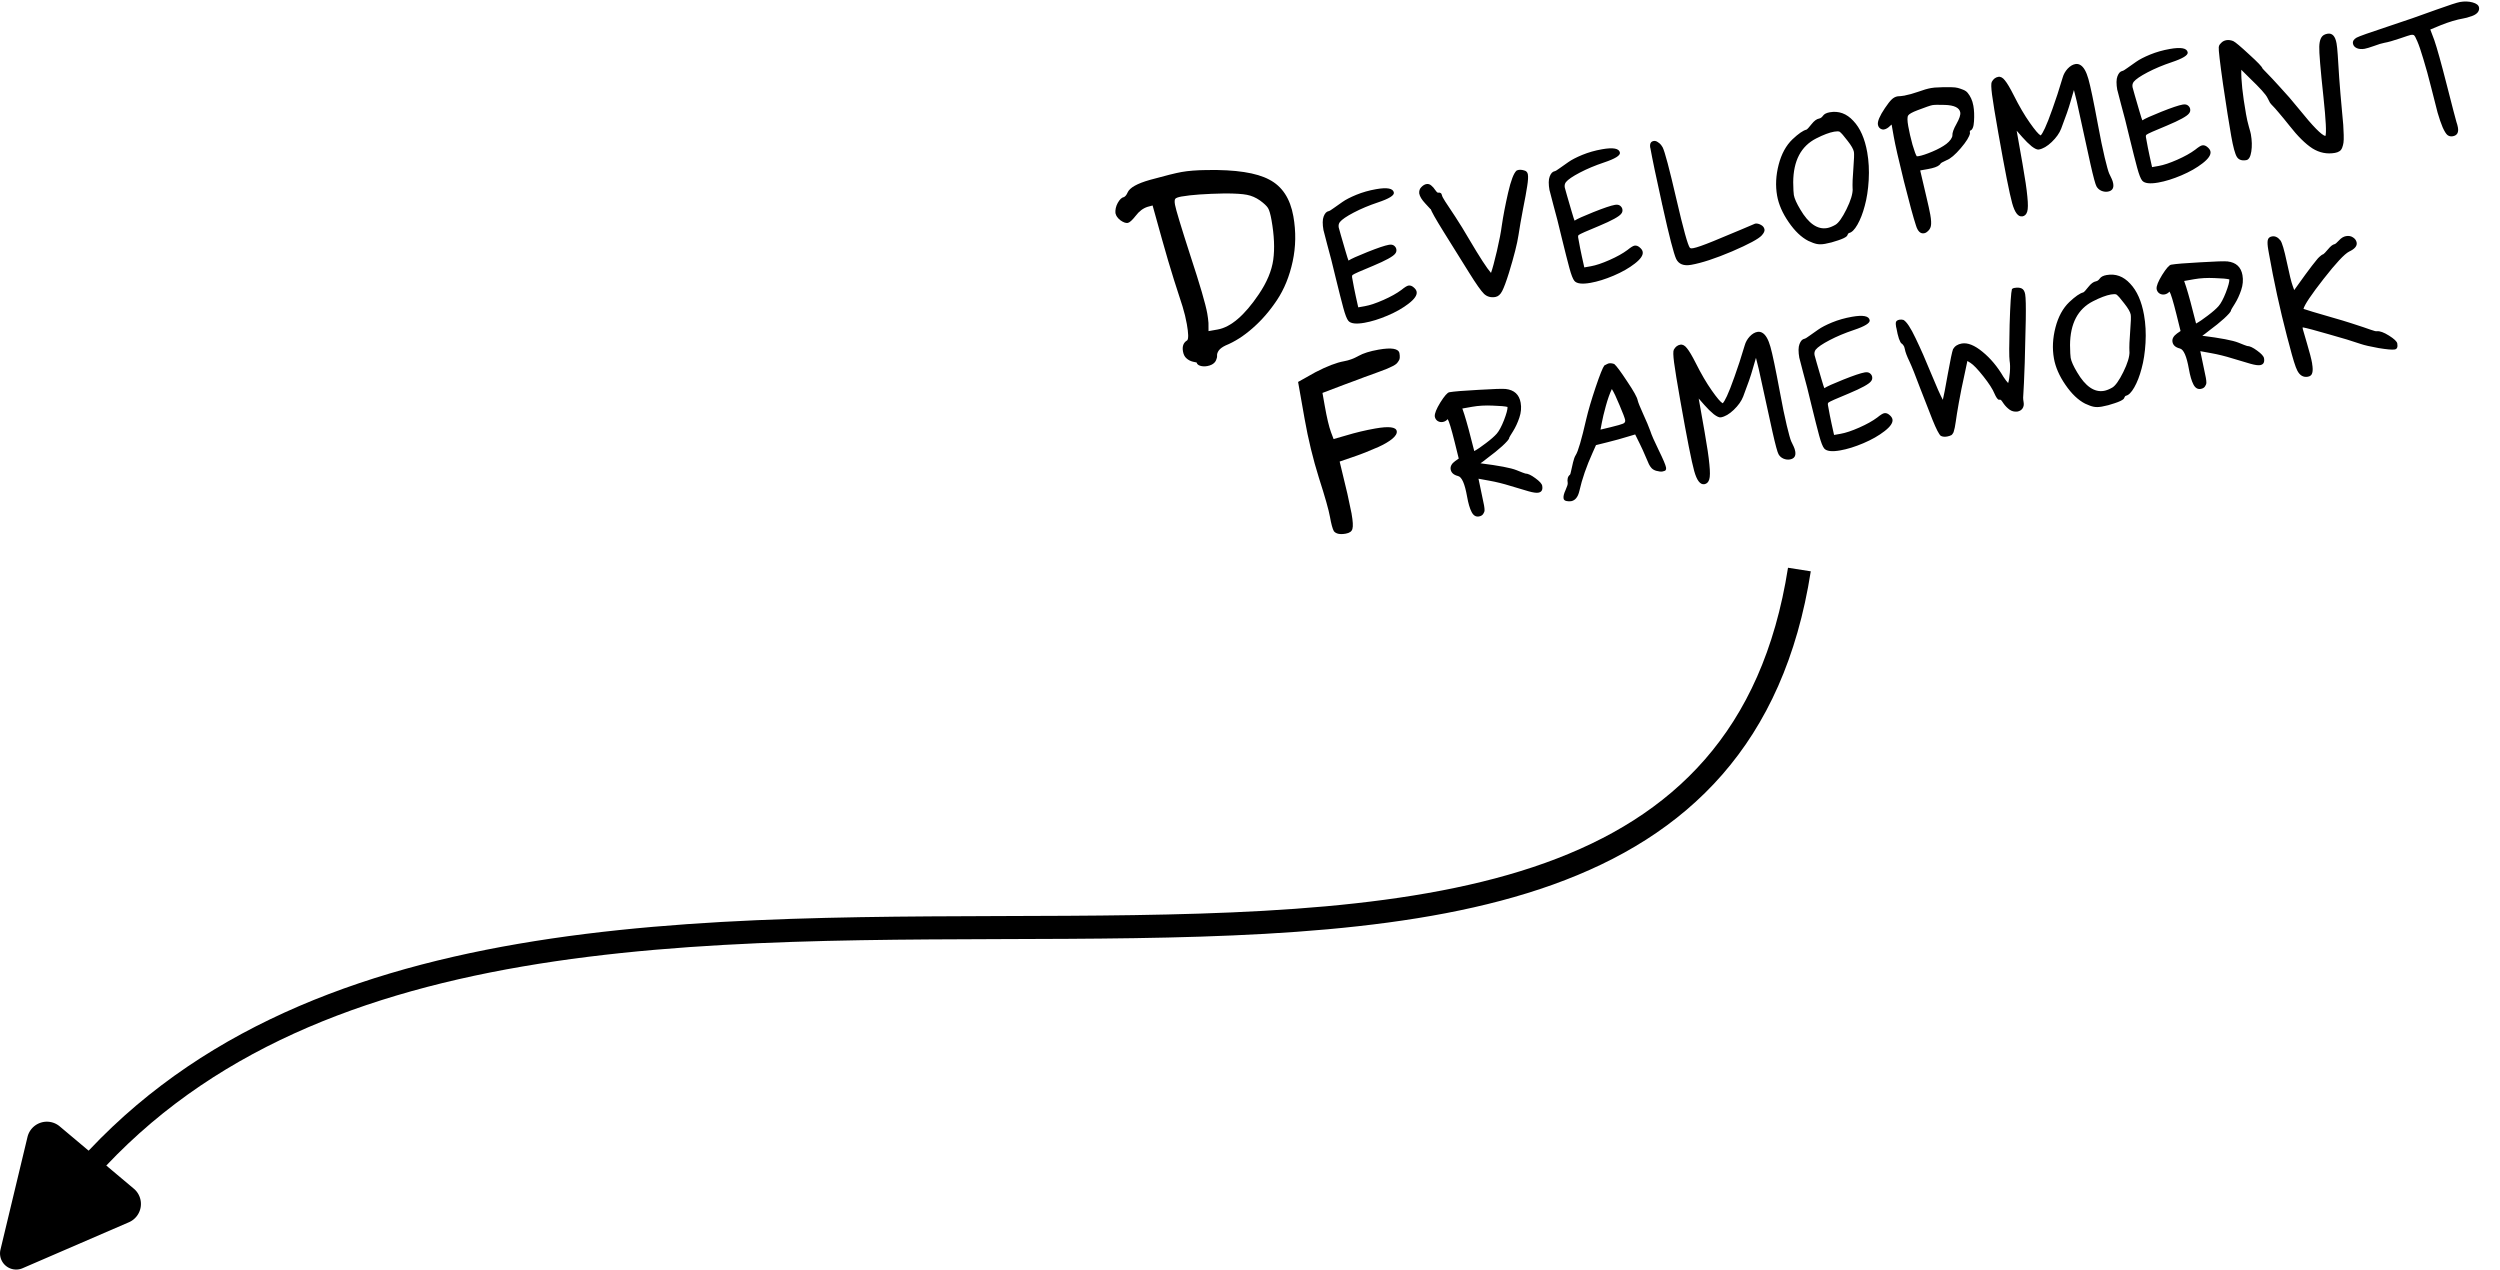 <?xml version="1.0" encoding="UTF-8" standalone="no"?>
<!-- Created with Inkscape (http://www.inkscape.org/) -->

<svg
   width="248.424"
   height="126.163"
   viewBox="0 0 65.729 33.381"
   version="1.1"
   id="svg1"
   inkscape:version="1.3.1 (9b9bdc1480, 2023-11-25, custom)"
   sodipodi:docname="development-framework.svg"
   xmlns:inkscape="http://www.inkscape.org/namespaces/inkscape"
   xmlns:sodipodi="http://sodipodi.sourceforge.net/DTD/sodipodi-0.dtd"
   xmlns="http://www.w3.org/2000/svg"
   xmlns:svg="http://www.w3.org/2000/svg">
  <sodipodi:namedview
     id="namedview1"
     pagecolor="#ffffff"
     bordercolor="#000000"
     borderopacity="0.25"
     inkscape:showpageshadow="2"
     inkscape:pageopacity="0.0"
     inkscape:pagecheckerboard="0"
     inkscape:deskcolor="#d1d1d1"
     inkscape:document-units="mm"
     inkscape:zoom="7.745998"
     inkscape:cx="141.55697"
     inkscape:cy="47.121107"
     inkscape:window-width="1920"
     inkscape:window-height="1082"
     inkscape:window-x="0"
     inkscape:window-y="27"
     inkscape:window-maximized="1"
     inkscape:current-layer="text1"
     showgrid="false" />
  <defs
     id="defs1">
    <marker
       style="overflow:visible"
       id="RoundedArrow"
       refX="0"
       refY="0"
       orient="auto-start-reverse"
       inkscape:stockid="Rounded arrow"
       markerWidth="1"
       markerHeight="1"
       viewBox="0 0 1 1"
       inkscape:isstock="true"
       inkscape:collect="always"
       preserveAspectRatio="xMidYMid">
      <path
         transform="scale(0.7)"
         d="m -0.211,-4.106 6.422,3.211 a 1,1 90 0 1 0,1.789 L -0.211,4.106 A 1.236,1.236 31.717 0 1 -2,3 v -6 a 1.236,1.236 148.283 0 1 1.789,-1.106 z"
         style="fill:context-stroke;fill-rule:evenodd;stroke:none"
         id="path8" />
    </marker>
  </defs>
  <g
     inkscape:label="Layer 1"
     inkscape:groupmode="layer"
     id="layer1"
     transform="translate(-2.07,27.706)">
    <path
       style="fill:none;stroke:#000000;stroke-width:0.606;stroke-dasharray:none;stroke-opacity:1;marker-end:url(#RoundedArrow)"
       d="M 49.379,-12.732 C 46.611,4.956 15.907,-10.704 4.068,3.377"
       id="path2"
       inkscape:label="path2"
       sodipodi:nodetypes="cc" />
    <g
       id="text1"
       style="font-size:5.923px;line-height:0;letter-spacing:0px;fill:none;stroke:#000000;stroke-width:0.74"
       transform="matrix(0.985,-0.174,0.174,0.985,0,0)"
       aria-label="DEVELOPMENT&#10;FRAMEWORK">
      <path
         style="font-weight:bold;line-height:1;font-family:Purisa;-inkscape-font-specification:'Purisa Bold';text-align:center;baseline-shift:baseline;text-anchor:middle;fill:#000000;stroke:none"
         d="m 36.554,-16.428 q -0.148,0 -0.184,0.03 -0.036,0.03 -0.036,0.154 0,0.19 0.166,1.392 0.172,1.197 0.172,1.57 0,0.13 -0.012,0.249 l -0.036,0.213 h 0.243 q 0.527,0 1.226,-0.723 0.397,-0.409 0.533,-0.829 0.136,-0.421 0.136,-1.031 0,-0.243 -0.036,-0.332 -0.036,-0.089 -0.172,-0.231 -0.142,-0.142 -0.314,-0.207 -0.166,-0.065 -0.563,-0.136 -0.752,-0.118 -1.125,-0.118 z m -1.801,0.136 q 0.012,-0.142 0.107,-0.261 0.101,-0.124 0.19,-0.124 0.059,-0.018 0.113,-0.101 0.113,-0.172 0.64,-0.225 0.622,-0.059 0.853,-0.059 0.272,0 0.663,0.065 1.12,0.178 1.57,0.533 0.456,0.349 0.456,1.06 0,0.616 -0.225,1.167 -0.225,0.551 -0.58,0.924 -0.355,0.373 -0.758,0.616 -0.397,0.243 -0.782,0.326 -0.13,0.036 -0.195,0.095 -0.065,0.065 -0.071,0.124 -0.006,0.059 -0.047,0.118 -0.041,0.065 -0.13,0.095 -0.059,0.018 -0.124,0.018 -0.107,0 -0.184,-0.041 -0.071,-0.036 -0.077,-0.101 l -0.089,-0.036 q -0.095,-0.041 -0.154,-0.118 -0.059,-0.071 -0.059,-0.195 0,-0.207 0.16,-0.267 0.065,-0.047 0.065,-0.421 0,-0.231 -0.03,-0.474 -0.03,-0.243 -0.101,-0.734 -0.065,-0.498 -0.124,-1.102 l -0.089,-0.918 -0.136,0.012 q -0.184,0.024 -0.349,0.178 -0.166,0.148 -0.237,0.148 -0.077,0 -0.178,-0.101 -0.095,-0.107 -0.095,-0.201 z"
         id="path1" />
      <path
         style="font-weight:bold;font-size:4.233px;line-height:1;font-family:Purisa;-inkscape-font-specification:'Purisa Bold';text-align:center;baseline-shift:baseline;text-anchor:middle;fill:#000000;stroke:none"
         d="m 40.061,-14.902 q 0,-0.25 0.068,-0.36 0.068,-0.114 0.152,-0.114 0.034,0 0.144,-0.055 0.114,-0.055 0.254,-0.119 0.144,-0.068 0.394,-0.123 0.254,-0.055 0.538,-0.055 0.444,0 0.444,0.169 0,0.114 -0.457,0.182 -0.368,0.055 -0.673,0.152 -0.305,0.097 -0.402,0.182 -0.055,0.051 -0.055,0.135 0,0.009 0.021,0.216 0.021,0.207 0.047,0.432 0.025,0.224 0.034,0.254 0.106,-0.047 0.529,-0.135 0.428,-0.089 0.588,-0.089 0.089,0 0.131,0.047 0.042,0.047 0.042,0.102 0,0.068 -0.051,0.11 -0.097,0.093 -0.622,0.212 -0.525,0.114 -0.576,0.144 -0.025,0.017 -0.025,0.055 0,0.309 0.009,0.508 l 0.013,0.301 h 0.178 q 0.199,0 0.508,-0.076 0.309,-0.076 0.512,-0.178 0.144,-0.08 0.199,-0.08 0.072,0 0.127,0.068 0.059,0.068 0.059,0.131 0,0.131 -0.258,0.267 -0.254,0.135 -0.605,0.216 -0.347,0.08 -0.631,0.08 -0.334,0 -0.406,-0.123 -0.047,-0.08 -0.072,-0.36 -0.025,-0.279 -0.059,-0.804 -0.03,-0.529 -0.068,-0.91 -0.03,-0.356 -0.03,-0.381 z m 2.646,-0.516 q 0.009,-0.106 0.085,-0.157 0.076,-0.055 0.144,-0.055 0.072,0 0.119,0.059 0.051,0.059 0.08,0.131 0.034,0.072 0.055,0.085 0.097,0 0.097,0.085 0,0.042 0.055,0.174 0.059,0.131 0.191,0.44 0.131,0.305 0.258,0.652 0.288,0.77 0.411,0.969 0.085,-0.148 0.254,-0.542 0.169,-0.398 0.241,-0.631 0.119,-0.36 0.313,-0.821 0.195,-0.461 0.322,-0.538 l 0.017,-0.004 q 0.017,-0.004 0.034,-0.004 0.068,0 0.144,0.038 0.08,0.034 0.08,0.119 0,0.097 -0.072,0.305 -0.068,0.203 -0.212,0.571 -0.14,0.368 -0.237,0.656 -0.106,0.317 -0.419,0.931 -0.165,0.318 -0.258,0.44 -0.093,0.123 -0.203,0.123 -0.178,0 -0.279,-0.131 -0.097,-0.135 -0.292,-0.622 l -0.47,-1.168 q -0.229,-0.571 -0.229,-0.652 -0.004,0.004 -0.004,0.009 -0.004,-0.009 -0.114,-0.178 -0.11,-0.169 -0.11,-0.284 z m 3.387,0.516 q 0,-0.25 0.068,-0.36 0.068,-0.114 0.152,-0.114 0.034,0 0.144,-0.055 0.114,-0.055 0.254,-0.119 0.144,-0.068 0.394,-0.123 0.254,-0.055 0.538,-0.055 0.445,0 0.445,0.169 0,0.114 -0.457,0.182 -0.368,0.055 -0.673,0.152 -0.305,0.097 -0.402,0.182 -0.055,0.051 -0.055,0.135 0,0.009 0.021,0.216 0.021,0.207 0.047,0.432 0.025,0.224 0.034,0.254 0.106,-0.047 0.529,-0.135 0.428,-0.089 0.588,-0.089 0.089,0 0.131,0.047 0.042,0.047 0.042,0.102 0,0.068 -0.051,0.11 -0.097,0.093 -0.622,0.212 -0.525,0.114 -0.576,0.144 -0.025,0.017 -0.025,0.055 0,0.309 0.009,0.508 l 0.013,0.301 h 0.178 q 0.199,0 0.508,-0.076 0.309,-0.076 0.512,-0.178 0.144,-0.08 0.199,-0.08 0.072,0 0.127,0.068 0.059,0.068 0.059,0.131 0,0.131 -0.258,0.267 -0.254,0.135 -0.605,0.216 -0.347,0.08 -0.631,0.08 -0.334,0 -0.406,-0.123 -0.047,-0.08 -0.072,-0.36 -0.025,-0.279 -0.059,-0.804 -0.03,-0.529 -0.068,-0.91 -0.03,-0.356 -0.03,-0.381 z m 2.802,-0.639 q 0,-0.165 0.119,-0.165 0.055,0 0.102,0.047 0.051,0.047 0.072,0.089 0.021,0.042 0.03,0.068 0.055,0.178 0.119,1.401 0.064,1.219 0.127,1.325 0.013,0.025 0.089,0.025 0.131,0 0.546,-0.089 0.415,-0.089 0.779,-0.174 0.368,-0.089 0.385,-0.089 0.072,0 0.144,0.059 0.072,0.055 0.072,0.135 0,0.064 -0.097,0.14 -0.144,0.114 -0.842,0.279 -0.698,0.161 -1.122,0.161 -0.296,0 -0.36,-0.22 -0.059,-0.224 -0.11,-1.405 0,-0.017 0,-0.03 0,-0.013 -0.004,-0.03 0,-0.017 0,-0.03 -0.047,-1.084 -0.047,-1.499 z m 5.05,1.985 q 0.025,-0.191 0.114,-0.529 0.089,-0.343 0.089,-0.423 0,-0.106 -0.114,-0.318 -0.11,-0.216 -0.165,-0.271 -0.042,-0.025 -0.14,-0.025 -0.191,0 -0.495,0.093 -0.643,0.195 -0.796,1.029 -0.042,0.262 -0.042,0.334 0,0.14 0.102,0.406 0.224,0.601 0.61,0.601 0.097,0 0.229,-0.047 0.135,-0.051 0.356,-0.351 0.224,-0.305 0.254,-0.5 z m -0.296,1.126 q -0.017,0 -0.038,0.03 -0.017,0.03 -0.034,0.042 -0.064,0.042 -0.246,0.068 -0.182,0.03 -0.351,0.03 -0.127,0 -0.212,-0.034 -0.08,-0.03 -0.207,-0.119 -0.246,-0.186 -0.423,-0.576 -0.178,-0.389 -0.178,-0.737 0,-0.398 0.182,-0.796 0.182,-0.398 0.474,-0.593 0.271,-0.178 0.406,-0.186 0.034,-0.009 0.157,-0.119 0.123,-0.11 0.22,-0.11 0.059,0 0.114,-0.055 0.059,-0.059 0.191,-0.059 0.36,0 0.571,0.33 0.216,0.326 0.216,0.876 0,0.351 -0.089,0.728 -0.089,0.373 -0.22,0.648 -0.127,0.275 -0.275,0.453 -0.148,0.178 -0.258,0.178 z m 3.433,-2.612 q 0,-0.191 -0.368,-0.267 -0.241,-0.051 -0.322,-0.051 -0.076,0 -0.406,0.064 -0.22,0.042 -0.267,0.093 -0.047,0.051 -0.047,0.275 0,0.229 0.025,0.5 0.03,0.267 0.059,0.322 0.013,0.004 0.051,0.004 0.131,0 0.373,-0.055 0.241,-0.055 0.398,-0.135 0.08,-0.042 0.135,-0.097 0.055,-0.059 0.059,-0.093 0.013,-0.106 0.161,-0.284 0.148,-0.182 0.148,-0.275 z m -1.35,-0.694 q 0.14,0 0.351,-0.034 0.212,-0.038 0.356,-0.038 0.059,0 0.093,0.004 0.161,0.021 0.229,0.03 0.068,0.009 0.191,0.034 0.127,0.025 0.178,0.051 0.055,0.025 0.131,0.072 0.076,0.047 0.106,0.11 0.034,0.059 0.059,0.148 0.025,0.089 0.025,0.203 0,0.182 -0.055,0.406 -0.051,0.22 -0.148,0.224 -0.004,0.009 -0.009,0.034 0,0.025 0,0.03 -0.047,0.131 -0.309,0.347 -0.262,0.216 -0.423,0.246 -0.093,0.025 -0.131,0.038 -0.034,0.013 -0.051,0.034 -0.017,0.017 -0.021,0.017 -0.085,0.055 -0.322,0.055 h -0.203 l 0.038,0.682 q 0.021,0.36 0.021,0.508 0,0.207 -0.038,0.301 -0.038,0.093 -0.144,0.14 -0.03,0.013 -0.064,0.013 -0.144,0 -0.174,-0.237 -0.047,-0.322 -0.11,-1.202 -0.059,-0.881 -0.059,-1.19 v -0.334 l -0.042,0.025 q -0.093,0.068 -0.178,0.068 -0.047,0 -0.093,-0.042 -0.042,-0.042 -0.042,-0.11 0,-0.131 0.258,-0.398 0.135,-0.14 0.212,-0.191 0.08,-0.055 0.169,-0.055 0.034,0 0.085,0.009 0.051,0.004 0.114,0.004 z m 2.481,3.666 q -0.165,0 -0.203,-0.385 -0.038,-0.385 -0.038,-1.88 0,-0.745 0.013,-1.024 0.013,-0.279 0.051,-0.33 0.08,-0.102 0.191,-0.102 0.093,0 0.157,0.123 0.068,0.119 0.161,0.428 0.135,0.453 0.288,0.779 0.152,0.326 0.224,0.381 0.047,-0.03 0.144,-0.169 0.102,-0.144 0.284,-0.466 0.186,-0.322 0.406,-0.762 0.059,-0.123 0.169,-0.207 0.114,-0.085 0.22,-0.085 0.076,0 0.131,0.051 0.11,0.097 0.14,0.394 0.03,0.292 0.038,1.211 0.004,0.555 0.025,0.897 0.021,0.343 0.042,0.432 0.025,0.089 0.042,0.152 0.017,0.064 0.017,0.127 0,0.186 -0.174,0.186 -0.085,0 -0.165,-0.051 -0.076,-0.051 -0.106,-0.135 -0.03,-0.08 -0.055,-0.614 -0.025,-0.538 -0.047,-1.164 -0.021,-0.627 -0.042,-0.821 -0.03,0.055 -0.14,0.284 -0.106,0.224 -0.368,0.66 -0.097,0.161 -0.305,0.301 -0.203,0.135 -0.368,0.135 -0.064,0 -0.169,-0.114 -0.102,-0.119 -0.199,-0.279 l -0.119,-0.195 v 0.889 q 0,0.58 -0.025,0.868 -0.021,0.288 -0.072,0.385 -0.051,0.102 -0.148,0.102 z m 3.035,-2.832 q 0,-0.25 0.068,-0.36 0.068,-0.114 0.152,-0.114 0.034,0 0.144,-0.055 0.114,-0.055 0.254,-0.119 0.144,-0.068 0.394,-0.123 0.254,-0.055 0.538,-0.055 0.445,0 0.445,0.169 0,0.114 -0.457,0.182 -0.368,0.055 -0.673,0.152 -0.305,0.097 -0.402,0.182 -0.055,0.051 -0.055,0.135 0,0.009 0.021,0.216 0.021,0.207 0.047,0.432 0.025,0.224 0.034,0.254 0.106,-0.047 0.529,-0.135 0.428,-0.089 0.588,-0.089 0.089,0 0.131,0.047 0.042,0.047 0.042,0.102 0,0.068 -0.051,0.11 -0.097,0.093 -0.622,0.212 -0.525,0.114 -0.576,0.144 -0.025,0.017 -0.025,0.055 0,0.309 0.009,0.508 l 0.013,0.301 h 0.178 q 0.199,0 0.508,-0.076 0.309,-0.076 0.512,-0.178 0.144,-0.08 0.199,-0.08 0.072,0 0.127,0.068 0.059,0.068 0.059,0.131 0,0.131 -0.258,0.267 -0.254,0.135 -0.605,0.216 -0.347,0.08 -0.631,0.08 -0.334,0 -0.406,-0.123 -0.047,-0.08 -0.072,-0.36 -0.025,-0.279 -0.059,-0.804 -0.03,-0.529 -0.068,-0.91 -0.03,-0.356 -0.03,-0.381 z m 3.222,1.194 q 0,0.203 0.017,0.356 0.017,0.152 0.017,0.199 0,0.254 -0.068,0.453 -0.068,0.199 -0.169,0.199 -0.178,0 -0.229,-0.127 -0.051,-0.127 -0.051,-0.563 0,-0.491 0.025,-1.376 0.03,-0.889 0.059,-0.986 0.004,-0.017 0.017,-0.038 0.013,-0.025 0.072,-0.064 0.059,-0.042 0.14,-0.042 0.085,0 0.174,0.055 0.076,0.055 0.351,0.419 0.279,0.36 0.279,0.419 0.009,0.021 0.097,0.148 0.089,0.127 0.275,0.423 0.191,0.292 0.394,0.66 0.415,0.754 0.555,0.809 0.064,-0.102 0.127,-1.008 0.076,-1.122 0.123,-1.333 0.051,-0.246 0.182,-0.284 0.038,-0.013 0.089,-0.013 0.191,0 0.191,0.292 0,0.097 -0.021,0.296 -0.021,0.195 -0.068,0.61 -0.042,0.411 -0.08,0.876 -0.017,0.233 -0.03,0.356 -0.013,0.119 -0.034,0.262 -0.021,0.14 -0.042,0.203 -0.021,0.064 -0.059,0.127 -0.038,0.059 -0.089,0.076 -0.047,0.021 -0.119,0.021 -0.318,0 -0.563,-0.22 -0.241,-0.224 -0.491,-0.694 -0.119,-0.22 -0.212,-0.377 -0.093,-0.161 -0.127,-0.207 -0.034,-0.047 -0.059,-0.097 -0.021,-0.055 -0.042,-0.135 -0.021,-0.076 -0.114,-0.224 -0.093,-0.148 -0.254,-0.368 -0.157,-0.22 -0.182,-0.258 -0.08,0.394 -0.08,1.156 z m 6.049,-1.909 q 0.182,0 0.326,0.068 0.144,0.068 0.144,0.161 0,0.072 -0.059,0.123 -0.059,0.047 -0.152,0.064 -0.093,0.017 -0.148,0.021 -0.051,0.004 -0.097,0.004 -0.275,0 -0.618,0.072 l -0.288,0.064 0.055,0.292 q 0.051,0.318 0.119,1.223 0.068,0.906 0.08,0.999 0.013,0.076 0.013,0.148 0,0.203 -0.174,0.203 -0.08,0 -0.131,-0.055 -0.047,-0.055 -0.089,-0.22 -0.038,-0.165 -0.064,-0.406 -0.021,-0.246 -0.051,-0.682 -0.03,-0.432 -0.072,-0.766 -0.038,-0.334 -0.076,-0.491 -0.034,-0.157 -0.064,-0.178 -0.025,-0.017 -0.076,-0.017 -0.034,0 -0.301,0.042 -0.267,0.042 -0.423,0.042 -0.097,0 -0.279,0.034 -0.182,0.03 -0.254,0.03 -0.119,0 -0.199,-0.051 -0.08,-0.055 -0.08,-0.135 0,-0.097 0.123,-0.14 0.102,-0.034 0.859,-0.144 0.677,-0.097 1.342,-0.216 0.521,-0.089 0.635,-0.089 z"
         id="path3" />
      <path
         style="font-weight:bold;line-height:0.85;font-family:Purisa;-inkscape-font-specification:'Purisa Bold';text-align:center;baseline-shift:baseline;text-anchor:middle;fill:#000000;stroke:none"
         d="m 39.492,-7.436 q 0,0.296 -0.047,0.391 -0.041,0.095 -0.195,0.095 -0.231,0 -0.296,-0.118 -0.036,-0.101 -0.036,-0.391 0,-0.272 -0.107,-1.054 -0.101,-0.782 -0.101,-1.599 v -0.983 l 0.492,-0.172 q 0.492,-0.154 0.794,-0.154 0.195,0 0.397,-0.071 0.201,-0.071 0.545,-0.071 0.527,0 0.527,0.19 0,0.065 -0.012,0.113 -0.006,0.041 -0.041,0.077 -0.03,0.036 -0.071,0.065 -0.036,0.024 -0.113,0.047 -0.077,0.024 -0.154,0.041 -0.077,0.018 -0.213,0.041 -0.13,0.024 -0.261,0.047 -0.124,0.018 -0.326,0.059 -0.201,0.036 -0.391,0.071 l -0.592,0.113 v 0.338 q 0,0.486 0.041,0.717 l 0.036,0.19 0.338,-0.036 q 0.397,-0.047 0.788,-0.047 0.545,0 0.545,0.166 0,0.095 -0.16,0.184 -0.154,0.083 -0.385,0.142 -0.225,0.053 -0.367,0.083 -0.142,0.03 -0.219,0.041 l -0.486,0.077 0.053,0.871 q 0.018,0.444 0.018,0.539 z"
         id="path4" />
      <path
         style="font-weight:bold;font-size:4.233px;line-height:0.85;font-family:Purisa;-inkscape-font-specification:'Purisa Bold';text-align:center;baseline-shift:baseline;text-anchor:middle;fill:#000000;stroke:none"
         d="m 42.091,-9.579 q 0.009,-0.11 0.207,-0.334 0.203,-0.224 0.279,-0.224 0.182,0 0.77,0.072 0.593,0.068 0.707,0.102 0.322,0.097 0.322,0.423 0,0.195 -0.102,0.381 -0.102,0.186 -0.224,0.322 -0.123,0.135 -0.131,0.152 0,0.025 -0.064,0.076 -0.064,0.051 -0.157,0.11 -0.089,0.055 -0.203,0.119 -0.11,0.059 -0.203,0.106 -0.089,0.047 -0.161,0.085 -0.068,0.034 -0.072,0.034 0.699,0.216 0.902,0.343 0.174,0.11 0.212,0.127 0.097,0.017 0.237,0.165 0.144,0.148 0.144,0.229 0,0.161 -0.131,0.161 -0.08,0 -0.246,-0.08 -0.165,-0.08 -0.44,-0.22 -0.271,-0.14 -0.525,-0.233 l -0.275,-0.102 0.013,0.415 q 0.009,0.182 0.009,0.301 0,0.08 -0.009,0.127 -0.009,0.047 -0.051,0.089 -0.042,0.047 -0.123,0.047 -0.123,0 -0.169,-0.148 -0.047,-0.148 -0.047,-0.423 0,-0.512 -0.14,-0.571 -0.161,-0.072 -0.161,-0.203 0,-0.123 0.157,-0.199 l 0.102,-0.047 -0.03,-0.444 q -0.038,-0.546 -0.076,-0.627 -0.064,0.051 -0.14,0.051 -0.076,0 -0.131,-0.051 -0.051,-0.051 -0.051,-0.127 z m 1.926,0.089 q -0.089,-0.042 -0.377,-0.102 -0.284,-0.064 -0.538,-0.064 h -0.262 l 0.025,0.165 q 0.042,0.313 0.089,0.991 0.127,-0.042 0.339,-0.152 0.216,-0.11 0.322,-0.195 0.11,-0.089 0.25,-0.317 0.14,-0.233 0.152,-0.326 z m 1.215,2.73 q -0.055,0 -0.119,-0.025 -0.064,-0.025 -0.064,-0.08 0,-0.08 0.089,-0.207 0.089,-0.131 0.089,-0.174 0,-0.152 0.093,-0.203 0.017,-0.008 0.051,-0.097 0.038,-0.093 0.089,-0.212 0.051,-0.119 0.102,-0.174 0.114,-0.119 0.436,-0.881 0.14,-0.326 0.389,-0.783 0.25,-0.457 0.326,-0.525 0.102,-0.034 0.123,-0.034 0.068,0 0.14,0.042 0.072,0.085 0.254,0.508 0.186,0.419 0.186,0.538 0.004,0.085 0.08,0.381 0.076,0.292 0.106,0.466 0.021,0.161 0.131,0.542 0.11,0.381 0.11,0.478 0,0.047 -0.021,0.068 -0.021,0.021 -0.093,0.021 -0.055,0 -0.157,-0.047 -0.068,-0.034 -0.106,-0.089 -0.034,-0.055 -0.051,-0.114 -0.013,-0.059 -0.055,-0.229 -0.038,-0.169 -0.085,-0.33 l -0.08,-0.275 -0.182,0.021 q -0.267,0.034 -0.576,0.055 l -0.305,0.021 -0.123,0.182 q -0.33,0.483 -0.516,0.927 -0.097,0.229 -0.262,0.229 z m 1.77,-1.85 q 0,-0.08 -0.076,-0.406 -0.072,-0.33 -0.127,-0.461 -0.114,0.161 -0.233,0.411 -0.119,0.25 -0.182,0.419 l -0.064,0.169 0.279,-0.017 q 0.262,-0.017 0.33,-0.034 0.072,-0.017 0.072,-0.08 z m 1.757,2.019 q -0.165,0 -0.203,-0.385 -0.038,-0.385 -0.038,-1.88 0,-0.745 0.013,-1.024 0.013,-0.279 0.051,-0.33 0.08,-0.102 0.191,-0.102 0.093,0 0.157,0.123 0.068,0.119 0.161,0.428 0.135,0.453 0.288,0.779 0.152,0.326 0.224,0.381 0.047,-0.03 0.144,-0.169 0.102,-0.144 0.284,-0.466 0.186,-0.322 0.406,-0.762 0.059,-0.123 0.169,-0.207 0.114,-0.085 0.22,-0.085 0.076,0 0.131,0.051 0.11,0.097 0.14,0.394 0.03,0.292 0.038,1.211 0.004,0.555 0.025,0.897 0.021,0.343 0.042,0.432 0.025,0.089 0.042,0.152 0.017,0.064 0.017,0.127 0,0.186 -0.174,0.186 -0.085,0 -0.165,-0.051 -0.076,-0.051 -0.106,-0.135 -0.03,-0.08 -0.055,-0.614 -0.025,-0.538 -0.047,-1.164 -0.021,-0.627 -0.042,-0.821 -0.03,0.055 -0.14,0.284 -0.106,0.224 -0.368,0.66 -0.097,0.161 -0.305,0.301 -0.203,0.135 -0.368,0.135 -0.064,0 -0.169,-0.114 -0.102,-0.119 -0.199,-0.279 L 49.004,-8.834 v 0.889 q 0,0.58 -0.025,0.868 -0.021,0.288 -0.072,0.385 -0.051,0.102 -0.148,0.102 z m 3.035,-2.832 q 0,-0.25 0.068,-0.36 0.068,-0.114 0.152,-0.114 0.034,0 0.144,-0.055 0.114,-0.055 0.254,-0.119 0.144,-0.068 0.394,-0.123 0.254,-0.055 0.538,-0.055 0.444,0 0.444,0.169 0,0.114 -0.457,0.182 -0.368,0.055 -0.673,0.152 -0.305,0.097 -0.402,0.182 -0.055,0.051 -0.055,0.135 0,0.008 0.021,0.216 0.021,0.207 0.047,0.432 0.025,0.224 0.034,0.254 0.106,-0.047 0.529,-0.135 0.428,-0.089 0.588,-0.089 0.089,0 0.131,0.047 0.042,0.047 0.042,0.102 0,0.068 -0.051,0.11 -0.097,0.093 -0.622,0.212 -0.525,0.114 -0.576,0.144 -0.025,0.017 -0.025,0.055 0,0.309 0.009,0.508 l 0.013,0.301 h 0.178 q 0.199,0 0.508,-0.076 0.309,-0.076 0.512,-0.178 0.144,-0.08 0.199,-0.08 0.072,0 0.127,0.068 0.059,0.068 0.059,0.131 0,0.131 -0.258,0.267 -0.254,0.135 -0.605,0.216 -0.347,0.08 -0.631,0.08 -0.334,0 -0.406,-0.123 -0.047,-0.08 -0.072,-0.36 -0.025,-0.279 -0.059,-0.804 -0.03,-0.529 -0.068,-0.91 -0.03,-0.356 -0.03,-0.381 z m 2.646,-0.347 q 0,-0.106 0.021,-0.144 0.025,-0.042 0.102,-0.042 0.055,0 0.102,0.025 0.11,0.093 0.229,0.529 0.123,0.436 0.241,0.986 0.119,0.546 0.182,0.732 0.055,-0.119 0.246,-0.643 0.195,-0.529 0.25,-0.622 0.089,-0.106 0.25,-0.106 0.237,0 0.5,0.309 0.267,0.309 0.428,0.745 0.047,0.11 0.093,0.182 0.047,-0.089 0.093,-0.267 0.047,-0.182 0.047,-0.305 0.004,-0.14 0.165,-0.931 0.165,-0.792 0.224,-0.914 0.034,-0.017 0.059,-0.017 0.131,0 0.195,0.047 0.064,0.047 0.064,0.165 0,0.14 -0.102,0.669 l -0.22,1.092 q -0.064,0.309 -0.114,0.525 -0.047,0.216 -0.064,0.275 -0.017,0.059 -0.025,0.106 -0.009,0.047 -0.009,0.123 0,0.097 -0.059,0.157 -0.055,0.055 -0.148,0.055 -0.114,-0.008 -0.191,-0.085 -0.076,-0.08 -0.123,-0.178 -0.042,-0.102 -0.064,-0.119 -0.047,-0.008 -0.055,-0.013 -0.042,-0.042 -0.072,-0.165 -0.042,-0.195 -0.212,-0.508 -0.169,-0.313 -0.271,-0.406 l -0.072,-0.064 -0.097,0.241 q -0.097,0.233 -0.182,0.449 -0.08,0.212 -0.135,0.356 -0.051,0.144 -0.097,0.271 -0.042,0.127 -0.068,0.203 -0.025,0.076 -0.051,0.144 -0.025,0.064 -0.042,0.093 -0.013,0.034 -0.038,0.055 -0.021,0.025 -0.042,0.034 -0.021,0.008 -0.059,0.013 -0.017,0.004 -0.059,0.004 -0.102,0 -0.161,-0.047 -0.059,-0.068 -0.14,-0.449 -0.08,-0.381 -0.178,-0.889 -0.093,-0.508 -0.152,-0.728 -0.064,-0.224 -0.064,-0.347 0,-0.068 -0.021,-0.102 -0.017,-0.038 -0.042,-0.059 -0.021,-0.021 -0.042,-0.131 -0.017,-0.11 -0.017,-0.305 z m 5.927,1.693 q 0.025,-0.19 0.114,-0.529 0.089,-0.343 0.089,-0.423 0,-0.106 -0.114,-0.317 -0.11,-0.216 -0.165,-0.271 -0.042,-0.025 -0.14,-0.025 -0.191,0 -0.495,0.093 -0.643,0.195 -0.796,1.029 -0.042,0.262 -0.042,0.334 0,0.14 0.102,0.406 0.224,0.601 0.61,0.601 0.097,0 0.229,-0.047 0.135,-0.051 0.356,-0.351 0.224,-0.305 0.254,-0.5 z m -0.296,1.126 q -0.017,0 -0.038,0.03 -0.017,0.03 -0.034,0.042 -0.064,0.042 -0.246,0.068 -0.182,0.03 -0.351,0.03 -0.127,0 -0.212,-0.034 -0.08,-0.03 -0.207,-0.119 -0.246,-0.186 -0.423,-0.576 -0.178,-0.389 -0.178,-0.737 0,-0.398 0.182,-0.796 0.182,-0.398 0.474,-0.593 0.271,-0.178 0.406,-0.186 0.034,-0.008 0.157,-0.119 0.123,-0.11 0.22,-0.11 0.059,0 0.114,-0.055 0.059,-0.059 0.191,-0.059 0.36,0 0.571,0.33 0.216,0.326 0.216,0.876 0,0.351 -0.089,0.728 -0.089,0.373 -0.22,0.648 -0.127,0.275 -0.275,0.453 -0.148,0.178 -0.258,0.178 z m 1.287,-2.629 q 0.009,-0.11 0.207,-0.334 0.203,-0.224 0.279,-0.224 0.182,0 0.77,0.072 0.593,0.068 0.707,0.102 0.322,0.097 0.322,0.423 0,0.195 -0.102,0.381 -0.102,0.186 -0.224,0.322 -0.123,0.135 -0.131,0.152 0,0.025 -0.064,0.076 -0.064,0.051 -0.157,0.11 -0.089,0.055 -0.203,0.119 -0.11,0.059 -0.203,0.106 -0.089,0.047 -0.161,0.085 -0.068,0.034 -0.072,0.034 0.698,0.216 0.902,0.343 0.174,0.11 0.212,0.127 0.097,0.017 0.237,0.165 0.144,0.148 0.144,0.229 0,0.161 -0.131,0.161 -0.08,0 -0.246,-0.08 -0.165,-0.08 -0.44,-0.22 -0.271,-0.14 -0.525,-0.233 l -0.275,-0.102 0.013,0.415 q 0.009,0.182 0.009,0.301 0,0.08 -0.009,0.127 -0.009,0.047 -0.051,0.089 -0.042,0.047 -0.123,0.047 -0.123,0 -0.169,-0.148 -0.047,-0.148 -0.047,-0.423 0,-0.512 -0.14,-0.571 -0.161,-0.072 -0.161,-0.203 0,-0.123 0.157,-0.199 l 0.102,-0.047 -0.03,-0.444 q -0.038,-0.546 -0.076,-0.627 -0.064,0.051 -0.14,0.051 -0.076,0 -0.131,-0.051 -0.051,-0.051 -0.051,-0.127 z m 1.926,0.089 q -0.089,-0.042 -0.377,-0.102 -0.284,-0.064 -0.538,-0.064 h -0.262 l 0.025,0.165 q 0.042,0.313 0.089,0.991 0.127,-0.042 0.339,-0.152 0.216,-0.11 0.322,-0.195 0.11,-0.089 0.25,-0.317 0.14,-0.233 0.152,-0.326 z m 1.757,2.557 q 0,0.165 -0.038,0.241 -0.034,0.08 -0.131,0.08 -0.182,0 -0.246,-0.207 -0.047,-0.144 -0.089,-0.694 -0.013,-0.152 -0.021,-0.237 -0.089,-1.113 -0.089,-2.227 v -0.097 q 0,-0.178 0.03,-0.254 0.03,-0.08 0.127,-0.08 0.123,0 0.199,0.14 0.051,0.093 0.068,0.597 0.017,0.5 0.042,0.631 l 0.021,0.123 0.356,-0.347 q 0.119,-0.114 0.212,-0.199 0.093,-0.085 0.144,-0.127 0.051,-0.047 0.093,-0.072 0.047,-0.03 0.059,-0.034 0.013,-0.008 0.034,-0.013 l 0.021,-0.004 q 0.025,-0.008 0.144,-0.106 0.119,-0.102 0.191,-0.102 0.03,0 0.131,-0.076 0.102,-0.08 0.203,-0.08 0.11,0 0.178,0.068 0.068,0.064 0.068,0.148 0,0.135 -0.237,0.199 -0.195,0.059 -0.783,0.588 -0.588,0.529 -0.66,0.686 0.093,0.055 0.724,0.364 0.246,0.119 0.444,0.224 0.203,0.106 0.301,0.161 0.102,0.055 0.174,0.097 0.076,0.042 0.106,0.055 0.03,0.013 0.051,0.013 0.114,0.008 0.292,0.169 0.178,0.161 0.178,0.241 0,0.144 -0.093,0.144 -0.097,0 -0.411,-0.11 -0.309,-0.114 -0.44,-0.186 -0.288,-0.161 -0.792,-0.402 -0.5,-0.246 -0.639,-0.296 0,0.004 -0.004,0.021 0,0.017 0,0.03 0,0.025 0.042,0.385 0.042,0.36 0.042,0.546 z"
         id="path5" />
    </g>
  </g>
</svg>

